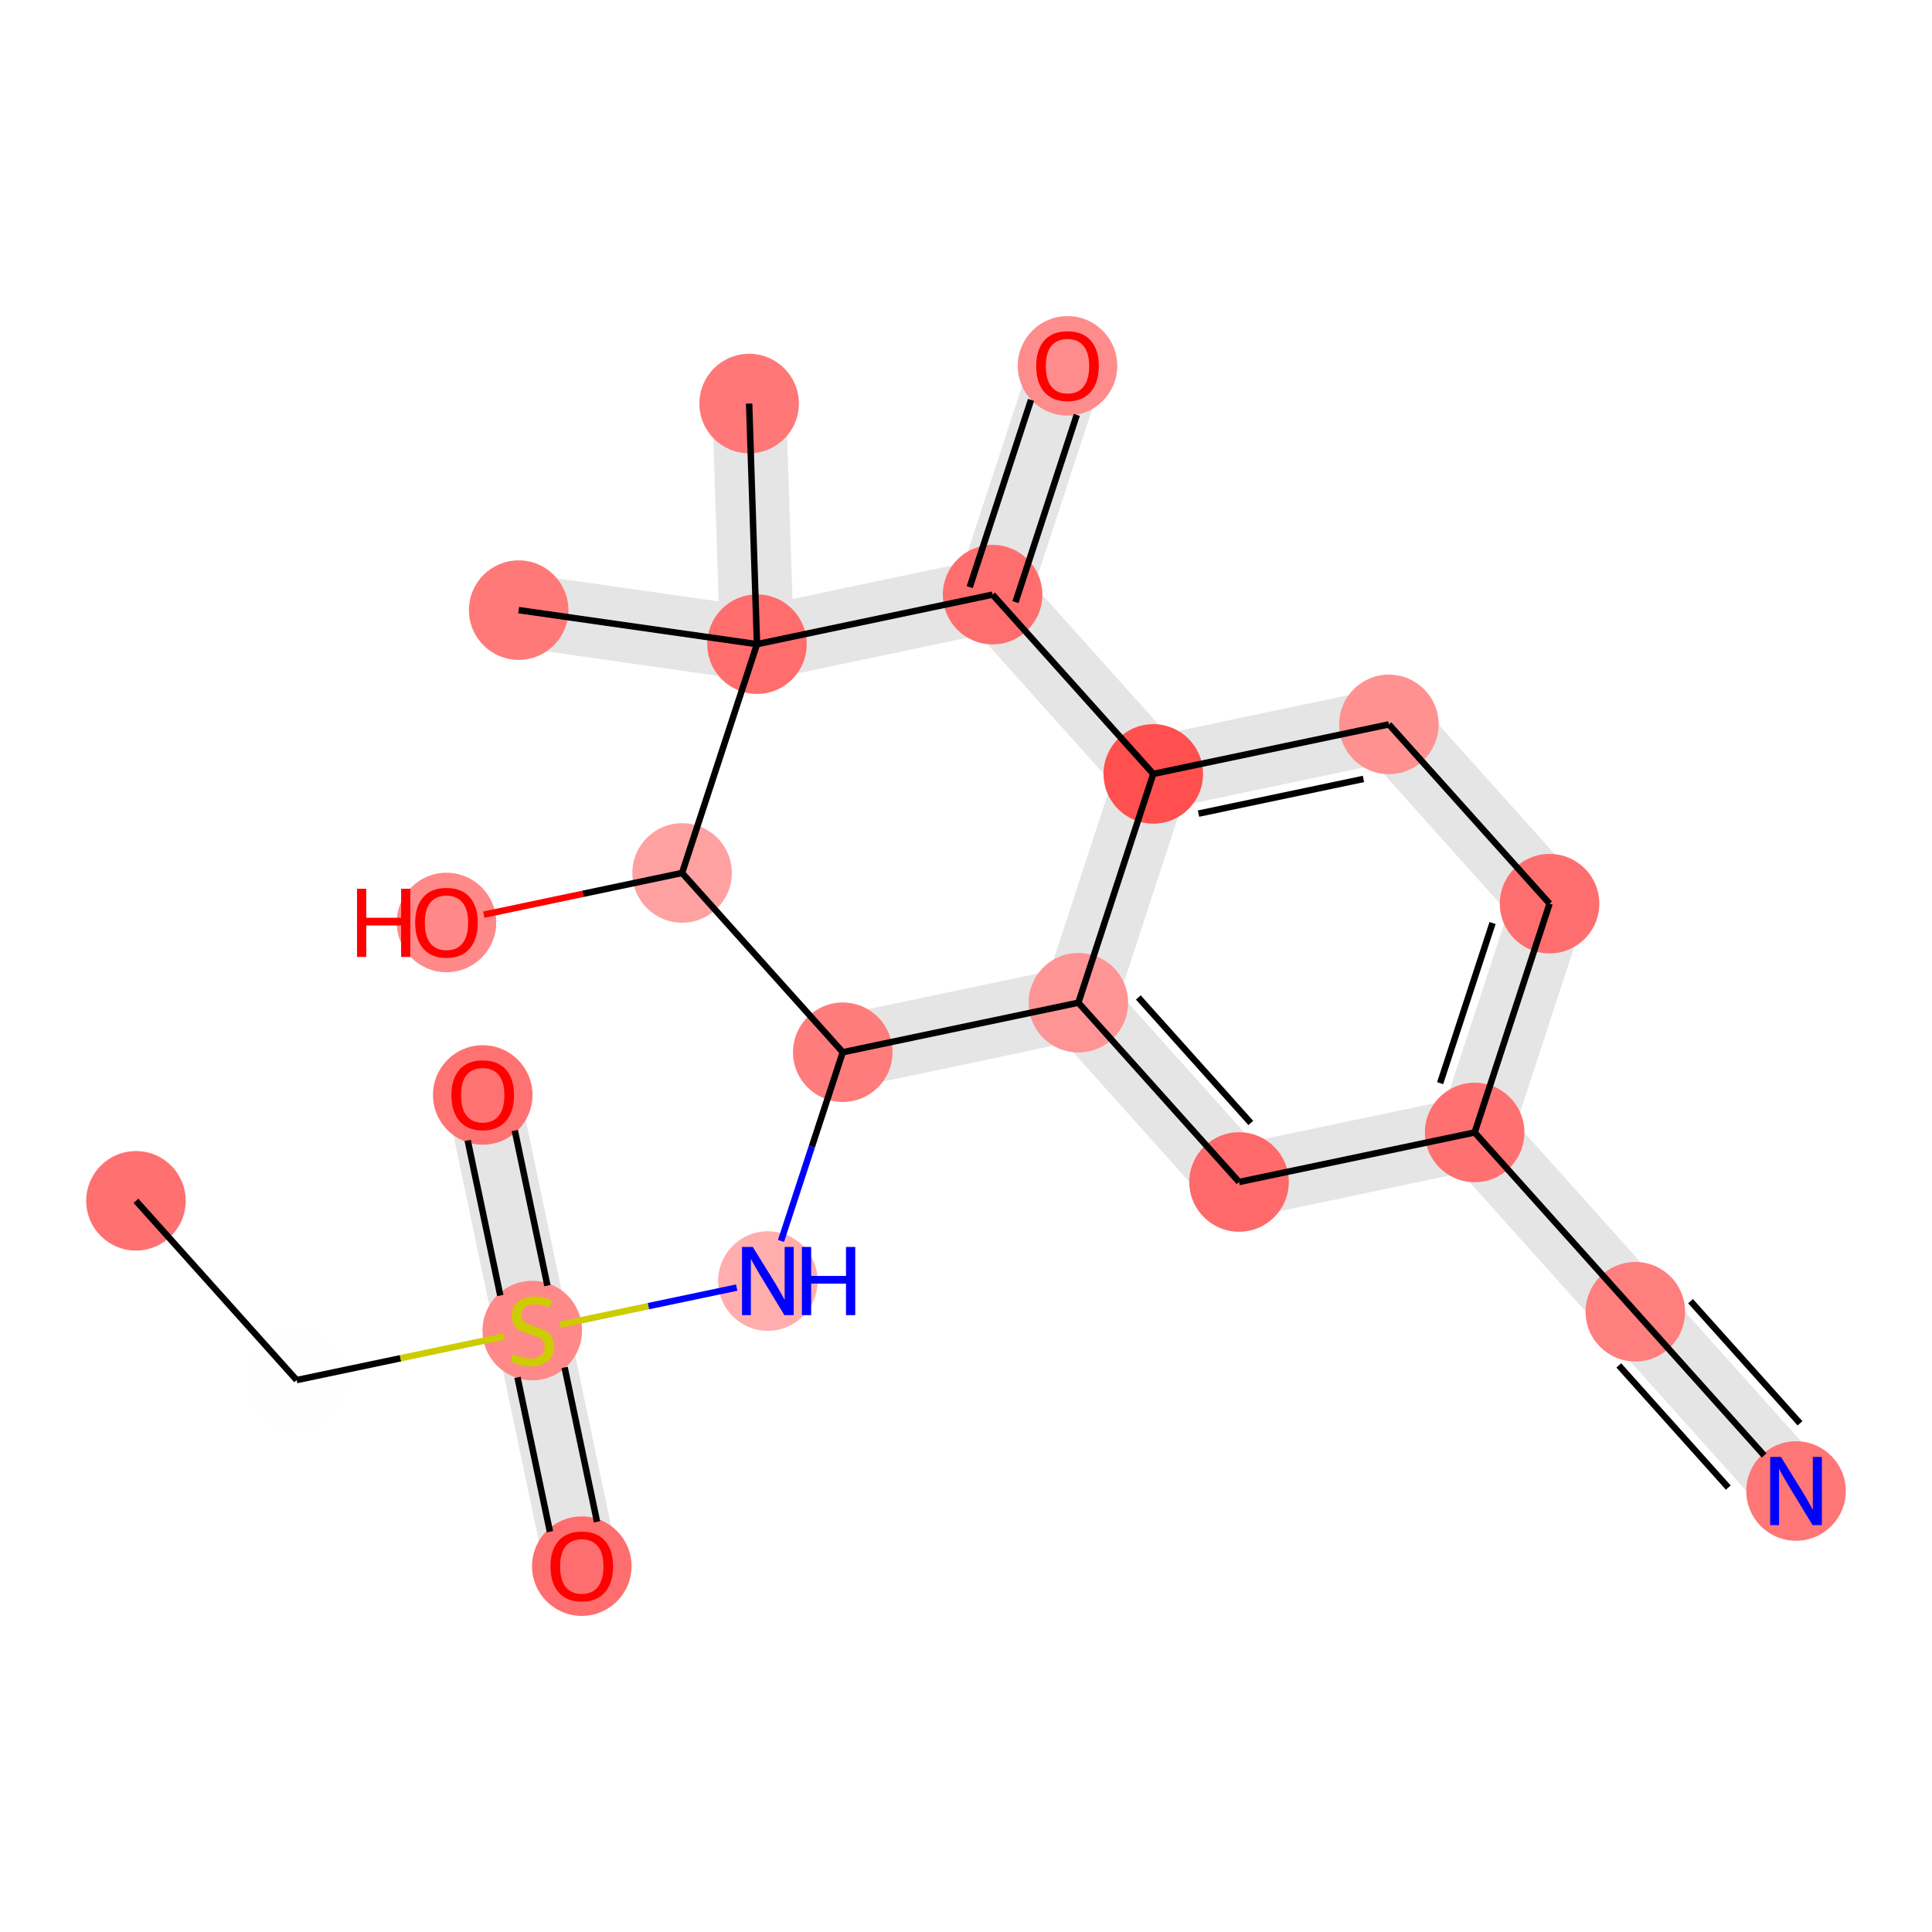 <?xml version='1.0' encoding='iso-8859-1'?>
<svg version='1.1' baseProfile='full'
              xmlns='http://www.w3.org/2000/svg'
                      xmlns:rdkit='http://www.rdkit.org/xml'
                      xmlns:xlink='http://www.w3.org/1999/xlink'
                  xml:space='preserve'
width='600px' height='600px' viewBox='0 0 600 600'>
<!-- END OF HEADER -->
<rect style='opacity:1.0;fill:#FFFFFF;stroke:none' width='600' height='600' x='0' y='0'> </rect>
<path d='M 175.54,411.063 L 160.16,337.896 L 139.673,342.202 L 155.054,415.37 Z' style='fill:#E5E5E5;fill-rule:evenodd;fill-opacity:1;stroke:#E5E5E5;stroke-width:2.0px;stroke-linecap:butt;stroke-linejoin:miter;stroke-opacity:1;' />
<path d='M 155.054,415.37 L 170.434,488.537 L 190.921,484.231 L 175.54,411.063 Z' style='fill:#E5E5E5;fill-rule:evenodd;fill-opacity:1;stroke:#E5E5E5;stroke-width:2.0px;stroke-linecap:butt;stroke-linejoin:miter;stroke-opacity:1;' />
<path d='M 263.882,337.025 L 337.05,321.645 L 332.743,301.158 L 259.576,316.538 Z' style='fill:#E5E5E5;fill-rule:evenodd;fill-opacity:1;stroke:#E5E5E5;stroke-width:2.0px;stroke-linecap:butt;stroke-linejoin:miter;stroke-opacity:1;' />
<path d='M 327.102,318.388 L 377.005,374.063 L 392.594,360.09 L 342.691,304.415 Z' style='fill:#E5E5E5;fill-rule:evenodd;fill-opacity:1;stroke:#E5E5E5;stroke-width:2.0px;stroke-linecap:butt;stroke-linejoin:miter;stroke-opacity:1;' />
<path d='M 386.953,377.319 L 460.12,361.939 L 455.814,341.452 L 382.646,356.833 Z' style='fill:#E5E5E5;fill-rule:evenodd;fill-opacity:1;stroke:#E5E5E5;stroke-width:2.0px;stroke-linecap:butt;stroke-linejoin:miter;stroke-opacity:1;' />
<path d='M 450.173,358.682 L 500.076,414.357 L 515.665,400.384 L 465.762,344.709 Z' style='fill:#E5E5E5;fill-rule:evenodd;fill-opacity:1;stroke:#E5E5E5;stroke-width:2.0px;stroke-linecap:butt;stroke-linejoin:miter;stroke-opacity:1;' />
<path d='M 500.076,414.357 L 549.979,470.032 L 565.568,456.059 L 515.665,400.384 Z' style='fill:#E5E5E5;fill-rule:evenodd;fill-opacity:1;stroke:#E5E5E5;stroke-width:2.0px;stroke-linecap:butt;stroke-linejoin:miter;stroke-opacity:1;' />
<path d='M 467.915,354.953 L 491.179,283.898 L 471.284,277.384 L 448.02,348.439 Z' style='fill:#E5E5E5;fill-rule:evenodd;fill-opacity:1;stroke:#E5E5E5;stroke-width:2.0px;stroke-linecap:butt;stroke-linejoin:miter;stroke-opacity:1;' />
<path d='M 489.026,273.654 L 439.123,217.98 L 423.534,231.952 L 473.437,287.627 Z' style='fill:#E5E5E5;fill-rule:evenodd;fill-opacity:1;stroke:#E5E5E5;stroke-width:2.0px;stroke-linecap:butt;stroke-linejoin:miter;stroke-opacity:1;' />
<path d='M 429.175,214.723 L 356.007,230.103 L 360.314,250.59 L 433.481,235.209 Z' style='fill:#E5E5E5;fill-rule:evenodd;fill-opacity:1;stroke:#E5E5E5;stroke-width:2.0px;stroke-linecap:butt;stroke-linejoin:miter;stroke-opacity:1;' />
<path d='M 365.955,233.36 L 316.052,177.685 L 300.463,191.658 L 350.366,247.333 Z' style='fill:#E5E5E5;fill-rule:evenodd;fill-opacity:1;stroke:#E5E5E5;stroke-width:2.0px;stroke-linecap:butt;stroke-linejoin:miter;stroke-opacity:1;' />
<path d='M 318.205,187.928 L 341.469,116.873 L 321.574,110.359 L 298.31,181.414 Z' style='fill:#E5E5E5;fill-rule:evenodd;fill-opacity:1;stroke:#E5E5E5;stroke-width:2.0px;stroke-linecap:butt;stroke-linejoin:miter;stroke-opacity:1;' />
<path d='M 306.104,174.428 L 232.936,189.808 L 237.243,210.295 L 310.41,194.915 Z' style='fill:#E5E5E5;fill-rule:evenodd;fill-opacity:1;stroke:#E5E5E5;stroke-width:2.0px;stroke-linecap:butt;stroke-linejoin:miter;stroke-opacity:1;' />
<path d='M 245.551,199.709 L 243.11,124.983 L 222.187,125.666 L 224.628,200.393 Z' style='fill:#E5E5E5;fill-rule:evenodd;fill-opacity:1;stroke:#E5E5E5;stroke-width:2.0px;stroke-linecap:butt;stroke-linejoin:miter;stroke-opacity:1;' />
<path d='M 236.57,189.689 L 162.554,179.117 L 159.594,199.841 L 233.61,210.413 Z' style='fill:#E5E5E5;fill-rule:evenodd;fill-opacity:1;stroke:#E5E5E5;stroke-width:2.0px;stroke-linecap:butt;stroke-linejoin:miter;stroke-opacity:1;' />
<path d='M 348.213,237.089 L 324.949,308.144 L 344.844,314.658 L 368.108,243.603 Z' style='fill:#E5E5E5;fill-rule:evenodd;fill-opacity:1;stroke:#E5E5E5;stroke-width:2.0px;stroke-linecap:butt;stroke-linejoin:miter;stroke-opacity:1;' />
<ellipse cx='42.226' cy='372.921' rx='14.953' ry='14.953'  style='fill:#FF7070;fill-rule:evenodd;stroke:#FF7070;stroke-width:1.0px;stroke-linecap:butt;stroke-linejoin:miter;stroke-opacity:1' />
<ellipse cx='481.232' cy='280.641' rx='14.953' ry='14.953'  style='fill:#FF6E6E;fill-rule:evenodd;stroke:#FF6E6E;stroke-width:1.0px;stroke-linecap:butt;stroke-linejoin:miter;stroke-opacity:1' />
<ellipse cx='138.658' cy='286.486' rx='14.953' ry='14.953'  style='fill:#FF8989;fill-rule:evenodd;stroke:#FF8989;stroke-width:1.0px;stroke-linecap:butt;stroke-linejoin:miter;stroke-opacity:1' />
<ellipse cx='238.465' cy='397.836' rx='14.953' ry='14.953'  style='fill:#FFADAD;fill-rule:evenodd;stroke:#FFADAD;stroke-width:1.0px;stroke-linecap:butt;stroke-linejoin:miter;stroke-opacity:1' />
<ellipse cx='261.729' cy='326.781' rx='14.953' ry='14.953'  style='fill:#FF7C7C;fill-rule:evenodd;stroke:#FF7C7C;stroke-width:1.0px;stroke-linecap:butt;stroke-linejoin:miter;stroke-opacity:1' />
<ellipse cx='431.328' cy='224.966' rx='14.953' ry='14.953'  style='fill:#FF9191;fill-rule:evenodd;stroke:#FF9191;stroke-width:1.0px;stroke-linecap:butt;stroke-linejoin:miter;stroke-opacity:1' />
<ellipse cx='232.649' cy='125.325' rx='14.953' ry='14.953'  style='fill:#FF7777;fill-rule:evenodd;stroke:#FF7777;stroke-width:1.0px;stroke-linecap:butt;stroke-linejoin:miter;stroke-opacity:1' />
<ellipse cx='235.09' cy='200.051' rx='14.953' ry='14.953'  style='fill:#FF6D6D;fill-rule:evenodd;stroke:#FF6D6D;stroke-width:1.0px;stroke-linecap:butt;stroke-linejoin:miter;stroke-opacity:1' />
<ellipse cx='557.774' cy='463.046' rx='14.953' ry='14.953'  style='fill:#FF7676;fill-rule:evenodd;stroke:#FF7676;stroke-width:1.0px;stroke-linecap:butt;stroke-linejoin:miter;stroke-opacity:1' />
<ellipse cx='308.257' cy='184.671' rx='14.953' ry='14.953'  style='fill:#FF6E6E;fill-rule:evenodd;stroke:#FF6E6E;stroke-width:1.0px;stroke-linecap:butt;stroke-linejoin:miter;stroke-opacity:1' />
<ellipse cx='384.8' cy='367.076' rx='14.953' ry='14.953'  style='fill:#FF6969;fill-rule:evenodd;stroke:#FF6969;stroke-width:1.0px;stroke-linecap:butt;stroke-linejoin:miter;stroke-opacity:1' />
<ellipse cx='149.917' cy='340.049' rx='14.953' ry='14.953'  style='fill:#FF7272;fill-rule:evenodd;stroke:#FF7272;stroke-width:1.0px;stroke-linecap:butt;stroke-linejoin:miter;stroke-opacity:1' />
<ellipse cx='457.967' cy='351.696' rx='14.953' ry='14.953'  style='fill:#FF7070;fill-rule:evenodd;stroke:#FF7070;stroke-width:1.0px;stroke-linecap:butt;stroke-linejoin:miter;stroke-opacity:1' />
<ellipse cx='507.871' cy='407.371' rx='14.953' ry='14.953'  style='fill:#FF7E7E;fill-rule:evenodd;stroke:#FF7E7E;stroke-width:1.0px;stroke-linecap:butt;stroke-linejoin:miter;stroke-opacity:1' />
<ellipse cx='331.521' cy='113.616' rx='14.953' ry='14.953'  style='fill:#FF8C8C;fill-rule:evenodd;stroke:#FF8C8C;stroke-width:1.0px;stroke-linecap:butt;stroke-linejoin:miter;stroke-opacity:1' />
<ellipse cx='358.161' cy='240.346' rx='14.953' ry='14.953'  style='fill:#FF4F4F;fill-rule:evenodd;stroke:#FF4F4F;stroke-width:1.0px;stroke-linecap:butt;stroke-linejoin:miter;stroke-opacity:1' />
<ellipse cx='180.677' cy='486.384' rx='14.953' ry='14.953'  style='fill:#FF6E6E;fill-rule:evenodd;stroke:#FF6E6E;stroke-width:1.0px;stroke-linecap:butt;stroke-linejoin:miter;stroke-opacity:1' />
<ellipse cx='211.825' cy='271.106' rx='14.953' ry='14.953'  style='fill:#FFA1A1;fill-rule:evenodd;stroke:#FFA1A1;stroke-width:1.0px;stroke-linecap:butt;stroke-linejoin:miter;stroke-opacity:1' />
<ellipse cx='92.129' cy='428.596' rx='14.953' ry='14.953'  style='fill:#FFFEFE;fill-rule:evenodd;stroke:#FFFEFE;stroke-width:1.0px;stroke-linecap:butt;stroke-linejoin:miter;stroke-opacity:1' />
<ellipse cx='165.297' cy='413.216' rx='14.953' ry='14.953'  style='fill:#FF8888;fill-rule:evenodd;stroke:#FF8888;stroke-width:1.0px;stroke-linecap:butt;stroke-linejoin:miter;stroke-opacity:1' />
<ellipse cx='161.074' cy='189.479' rx='14.953' ry='14.953'  style='fill:#FF7979;fill-rule:evenodd;stroke:#FF7979;stroke-width:1.0px;stroke-linecap:butt;stroke-linejoin:miter;stroke-opacity:1' />
<ellipse cx='334.896' cy='311.401' rx='14.953' ry='14.953'  style='fill:#FF9494;fill-rule:evenodd;stroke:#FF9494;stroke-width:1.0px;stroke-linecap:butt;stroke-linejoin:miter;stroke-opacity:1' />
<path class='bond-0 atom-0 atom-18' d='M 42.226,372.921 L 92.129,428.596' style='fill:none;fill-rule:evenodd;stroke:#000000;stroke-width:2.0px;stroke-linecap:butt;stroke-linejoin:miter;stroke-opacity:1' />
<path class='bond-11 atom-12 atom-1' d='M 457.967,351.696 L 481.232,280.641' style='fill:none;fill-rule:evenodd;stroke:#000000;stroke-width:2.0px;stroke-linecap:butt;stroke-linejoin:miter;stroke-opacity:1' />
<path class='bond-11 atom-12 atom-1' d='M 447.246,336.385 L 463.531,286.646' style='fill:none;fill-rule:evenodd;stroke:#000000;stroke-width:2.0px;stroke-linecap:butt;stroke-linejoin:miter;stroke-opacity:1' />
<path class='bond-12 atom-1 atom-5' d='M 481.232,280.641 L 431.328,224.966' style='fill:none;fill-rule:evenodd;stroke:#000000;stroke-width:2.0px;stroke-linecap:butt;stroke-linejoin:miter;stroke-opacity:1' />
<path class='bond-20 atom-17 atom-2' d='M 211.825,271.106 L 181.036,277.578' style='fill:none;fill-rule:evenodd;stroke:#000000;stroke-width:2.0px;stroke-linecap:butt;stroke-linejoin:miter;stroke-opacity:1' />
<path class='bond-20 atom-17 atom-2' d='M 181.036,277.578 L 150.247,284.05' style='fill:none;fill-rule:evenodd;stroke:#FF0000;stroke-width:2.0px;stroke-linecap:butt;stroke-linejoin:miter;stroke-opacity:1' />
<path class='bond-4 atom-19 atom-3' d='M 173.955,411.396 L 201.371,405.633' style='fill:none;fill-rule:evenodd;stroke:#CCCC00;stroke-width:2.0px;stroke-linecap:butt;stroke-linejoin:miter;stroke-opacity:1' />
<path class='bond-4 atom-19 atom-3' d='M 201.371,405.633 L 228.787,399.871' style='fill:none;fill-rule:evenodd;stroke:#0000FF;stroke-width:2.0px;stroke-linecap:butt;stroke-linejoin:miter;stroke-opacity:1' />
<path class='bond-5 atom-3 atom-4' d='M 242.543,385.38 L 252.136,356.081' style='fill:none;fill-rule:evenodd;stroke:#0000FF;stroke-width:2.0px;stroke-linecap:butt;stroke-linejoin:miter;stroke-opacity:1' />
<path class='bond-5 atom-3 atom-4' d='M 252.136,356.081 L 261.729,326.781' style='fill:none;fill-rule:evenodd;stroke:#000000;stroke-width:2.0px;stroke-linecap:butt;stroke-linejoin:miter;stroke-opacity:1' />
<path class='bond-6 atom-4 atom-21' d='M 261.729,326.781 L 334.896,311.401' style='fill:none;fill-rule:evenodd;stroke:#000000;stroke-width:2.0px;stroke-linecap:butt;stroke-linejoin:miter;stroke-opacity:1' />
<path class='bond-21 atom-17 atom-4' d='M 211.825,271.106 L 261.729,326.781' style='fill:none;fill-rule:evenodd;stroke:#000000;stroke-width:2.0px;stroke-linecap:butt;stroke-linejoin:miter;stroke-opacity:1' />
<path class='bond-13 atom-5 atom-15' d='M 431.328,224.966 L 358.161,240.346' style='fill:none;fill-rule:evenodd;stroke:#000000;stroke-width:2.0px;stroke-linecap:butt;stroke-linejoin:miter;stroke-opacity:1' />
<path class='bond-13 atom-5 atom-15' d='M 423.429,241.907 L 372.212,252.673' style='fill:none;fill-rule:evenodd;stroke:#000000;stroke-width:2.0px;stroke-linecap:butt;stroke-linejoin:miter;stroke-opacity:1' />
<path class='bond-17 atom-7 atom-6' d='M 235.09,200.051 L 232.649,125.325' style='fill:none;fill-rule:evenodd;stroke:#000000;stroke-width:2.0px;stroke-linecap:butt;stroke-linejoin:miter;stroke-opacity:1' />
<path class='bond-16 atom-9 atom-7' d='M 308.257,184.671 L 235.09,200.051' style='fill:none;fill-rule:evenodd;stroke:#000000;stroke-width:2.0px;stroke-linecap:butt;stroke-linejoin:miter;stroke-opacity:1' />
<path class='bond-18 atom-7 atom-20' d='M 235.09,200.051 L 161.074,189.479' style='fill:none;fill-rule:evenodd;stroke:#000000;stroke-width:2.0px;stroke-linecap:butt;stroke-linejoin:miter;stroke-opacity:1' />
<path class='bond-19 atom-7 atom-17' d='M 235.09,200.051 L 211.825,271.106' style='fill:none;fill-rule:evenodd;stroke:#000000;stroke-width:2.0px;stroke-linecap:butt;stroke-linejoin:miter;stroke-opacity:1' />
<path class='bond-10 atom-13 atom-8' d='M 507.871,407.371 L 547.875,452.002' style='fill:none;fill-rule:evenodd;stroke:#000000;stroke-width:2.0px;stroke-linecap:butt;stroke-linejoin:miter;stroke-opacity:1' />
<path class='bond-10 atom-13 atom-8' d='M 502.736,424.046 L 536.74,461.983' style='fill:none;fill-rule:evenodd;stroke:#000000;stroke-width:2.0px;stroke-linecap:butt;stroke-linejoin:miter;stroke-opacity:1' />
<path class='bond-10 atom-13 atom-8' d='M 525.006,404.085 L 559.01,442.021' style='fill:none;fill-rule:evenodd;stroke:#000000;stroke-width:2.0px;stroke-linecap:butt;stroke-linejoin:miter;stroke-opacity:1' />
<path class='bond-14 atom-15 atom-9' d='M 358.161,240.346 L 308.257,184.671' style='fill:none;fill-rule:evenodd;stroke:#000000;stroke-width:2.0px;stroke-linecap:butt;stroke-linejoin:miter;stroke-opacity:1' />
<path class='bond-15 atom-9 atom-14' d='M 315.363,186.998 L 334.402,128.847' style='fill:none;fill-rule:evenodd;stroke:#000000;stroke-width:2.0px;stroke-linecap:butt;stroke-linejoin:miter;stroke-opacity:1' />
<path class='bond-15 atom-9 atom-14' d='M 301.152,182.345 L 320.191,124.194' style='fill:none;fill-rule:evenodd;stroke:#000000;stroke-width:2.0px;stroke-linecap:butt;stroke-linejoin:miter;stroke-opacity:1' />
<path class='bond-7 atom-21 atom-10' d='M 334.896,311.401 L 384.8,367.076' style='fill:none;fill-rule:evenodd;stroke:#000000;stroke-width:2.0px;stroke-linecap:butt;stroke-linejoin:miter;stroke-opacity:1' />
<path class='bond-7 atom-21 atom-10' d='M 353.517,309.772 L 388.449,348.744' style='fill:none;fill-rule:evenodd;stroke:#000000;stroke-width:2.0px;stroke-linecap:butt;stroke-linejoin:miter;stroke-opacity:1' />
<path class='bond-8 atom-10 atom-12' d='M 384.8,367.076 L 457.967,351.696' style='fill:none;fill-rule:evenodd;stroke:#000000;stroke-width:2.0px;stroke-linecap:butt;stroke-linejoin:miter;stroke-opacity:1' />
<path class='bond-2 atom-19 atom-11' d='M 170.002,399.252 L 159.88,351.098' style='fill:none;fill-rule:evenodd;stroke:#000000;stroke-width:2.0px;stroke-linecap:butt;stroke-linejoin:miter;stroke-opacity:1' />
<path class='bond-2 atom-19 atom-11' d='M 155.368,402.328 L 145.246,354.174' style='fill:none;fill-rule:evenodd;stroke:#000000;stroke-width:2.0px;stroke-linecap:butt;stroke-linejoin:miter;stroke-opacity:1' />
<path class='bond-9 atom-12 atom-13' d='M 457.967,351.696 L 507.871,407.371' style='fill:none;fill-rule:evenodd;stroke:#000000;stroke-width:2.0px;stroke-linecap:butt;stroke-linejoin:miter;stroke-opacity:1' />
<path class='bond-22 atom-15 atom-21' d='M 358.161,240.346 L 334.896,311.401' style='fill:none;fill-rule:evenodd;stroke:#000000;stroke-width:2.0px;stroke-linecap:butt;stroke-linejoin:miter;stroke-opacity:1' />
<path class='bond-3 atom-19 atom-16' d='M 160.712,427.749 L 170.787,475.678' style='fill:none;fill-rule:evenodd;stroke:#000000;stroke-width:2.0px;stroke-linecap:butt;stroke-linejoin:miter;stroke-opacity:1' />
<path class='bond-3 atom-19 atom-16' d='M 175.345,424.673 L 185.42,472.602' style='fill:none;fill-rule:evenodd;stroke:#000000;stroke-width:2.0px;stroke-linecap:butt;stroke-linejoin:miter;stroke-opacity:1' />
<path class='bond-1 atom-18 atom-19' d='M 92.129,428.596 L 124.384,421.816' style='fill:none;fill-rule:evenodd;stroke:#000000;stroke-width:2.0px;stroke-linecap:butt;stroke-linejoin:miter;stroke-opacity:1' />
<path class='bond-1 atom-18 atom-19' d='M 124.384,421.816 L 156.639,415.036' style='fill:none;fill-rule:evenodd;stroke:#CCCC00;stroke-width:2.0px;stroke-linecap:butt;stroke-linejoin:miter;stroke-opacity:1' />
<path  class='atom-2' d='M 110.875 276.019
L 113.746 276.019
L 113.746 285.021
L 124.572 285.021
L 124.572 276.019
L 127.443 276.019
L 127.443 297.193
L 124.572 297.193
L 124.572 287.413
L 113.746 287.413
L 113.746 297.193
L 110.875 297.193
L 110.875 276.019
' fill='#FF0000'/>
<path  class='atom-2' d='M 128.938 286.546
Q 128.938 281.462, 131.45 278.621
Q 133.963 275.78, 138.658 275.78
Q 143.353 275.78, 145.865 278.621
Q 148.378 281.462, 148.378 286.546
Q 148.378 291.69, 145.835 294.621
Q 143.293 297.522, 138.658 297.522
Q 133.992 297.522, 131.45 294.621
Q 128.938 291.72, 128.938 286.546
M 138.658 295.129
Q 141.888 295.129, 143.622 292.976
Q 145.387 290.793, 145.387 286.546
Q 145.387 282.389, 143.622 280.296
Q 141.888 278.172, 138.658 278.172
Q 135.428 278.172, 133.663 280.266
Q 131.929 282.359, 131.929 286.546
Q 131.929 290.823, 133.663 292.976
Q 135.428 295.129, 138.658 295.129
' fill='#FF0000'/>
<path  class='atom-3' d='M 233.784 387.249
L 240.722 398.464
Q 241.41 399.571, 242.517 401.575
Q 243.623 403.578, 243.683 403.698
L 243.683 387.249
L 246.494 387.249
L 246.494 408.423
L 243.594 408.423
L 236.147 396.161
Q 235.279 394.726, 234.352 393.081
Q 233.455 391.436, 233.186 390.928
L 233.186 408.423
L 230.435 408.423
L 230.435 387.249
L 233.784 387.249
' fill='#0000FF'/>
<path  class='atom-3' d='M 249.037 387.249
L 251.908 387.249
L 251.908 396.251
L 262.734 396.251
L 262.734 387.249
L 265.605 387.249
L 265.605 408.423
L 262.734 408.423
L 262.734 398.644
L 251.908 398.644
L 251.908 408.423
L 249.037 408.423
L 249.037 387.249
' fill='#0000FF'/>
<path  class='atom-8' d='M 553.094 452.459
L 560.032 463.674
Q 560.72 464.78, 561.826 466.784
Q 562.933 468.788, 562.993 468.908
L 562.993 452.459
L 565.804 452.459
L 565.804 473.633
L 562.903 473.633
L 555.456 461.371
Q 554.589 459.936, 553.662 458.291
Q 552.765 456.646, 552.495 456.137
L 552.495 473.633
L 549.744 473.633
L 549.744 452.459
L 553.094 452.459
' fill='#0000FF'/>
<path  class='atom-11' d='M 140.197 340.109
Q 140.197 335.024, 142.709 332.183
Q 145.222 329.342, 149.917 329.342
Q 154.612 329.342, 157.124 332.183
Q 159.637 335.024, 159.637 340.109
Q 159.637 345.252, 157.094 348.183
Q 154.552 351.084, 149.917 351.084
Q 145.251 351.084, 142.709 348.183
Q 140.197 345.282, 140.197 340.109
M 149.917 348.692
Q 153.147 348.692, 154.881 346.538
Q 156.646 344.355, 156.646 340.109
Q 156.646 335.952, 154.881 333.858
Q 153.147 331.735, 149.917 331.735
Q 146.687 331.735, 144.922 333.828
Q 143.188 335.922, 143.188 340.109
Q 143.188 344.385, 144.922 346.538
Q 146.687 348.692, 149.917 348.692
' fill='#FF0000'/>
<path  class='atom-14' d='M 321.802 113.676
Q 321.802 108.592, 324.314 105.751
Q 326.826 102.91, 331.521 102.91
Q 336.217 102.91, 338.729 105.751
Q 341.241 108.592, 341.241 113.676
Q 341.241 118.82, 338.699 121.751
Q 336.157 124.652, 331.521 124.652
Q 326.856 124.652, 324.314 121.751
Q 321.802 118.85, 321.802 113.676
M 331.521 122.259
Q 334.751 122.259, 336.486 120.106
Q 338.25 117.923, 338.25 113.676
Q 338.25 109.519, 336.486 107.425
Q 334.751 105.302, 331.521 105.302
Q 328.292 105.302, 326.527 107.396
Q 324.793 109.489, 324.793 113.676
Q 324.793 117.953, 326.527 120.106
Q 328.292 122.259, 331.521 122.259
' fill='#FF0000'/>
<path  class='atom-16' d='M 170.957 486.444
Q 170.957 481.36, 173.47 478.518
Q 175.982 475.677, 180.677 475.677
Q 185.372 475.677, 187.885 478.518
Q 190.397 481.36, 190.397 486.444
Q 190.397 491.588, 187.855 494.518
Q 185.313 497.419, 180.677 497.419
Q 176.012 497.419, 173.47 494.518
Q 170.957 491.618, 170.957 486.444
M 180.677 495.027
Q 183.907 495.027, 185.642 492.874
Q 187.406 490.69, 187.406 486.444
Q 187.406 482.287, 185.642 480.193
Q 183.907 478.07, 180.677 478.07
Q 177.447 478.07, 175.683 480.163
Q 173.948 482.257, 173.948 486.444
Q 173.948 490.72, 175.683 492.874
Q 177.447 495.027, 180.677 495.027
' fill='#FF0000'/>
<path  class='atom-19' d='M 159.316 420.484
Q 159.555 420.573, 160.542 420.992
Q 161.529 421.411, 162.605 421.68
Q 163.712 421.919, 164.789 421.919
Q 166.792 421.919, 167.959 420.962
Q 169.125 419.975, 169.125 418.271
Q 169.125 417.104, 168.527 416.386
Q 167.959 415.669, 167.061 415.28
Q 166.164 414.891, 164.669 414.442
Q 162.785 413.874, 161.648 413.336
Q 160.542 412.798, 159.734 411.661
Q 158.957 410.525, 158.957 408.611
Q 158.957 405.949, 160.751 404.304
Q 162.575 402.659, 166.164 402.659
Q 168.617 402.659, 171.398 403.826
L 170.71 406.128
Q 168.168 405.082, 166.254 405.082
Q 164.19 405.082, 163.054 405.949
Q 161.918 406.786, 161.947 408.252
Q 161.947 409.388, 162.516 410.076
Q 163.114 410.764, 163.951 411.153
Q 164.818 411.542, 166.254 411.99
Q 168.168 412.588, 169.304 413.186
Q 170.441 413.785, 171.248 415.011
Q 172.086 416.207, 172.086 418.271
Q 172.086 421.201, 170.112 422.786
Q 168.168 424.342, 164.908 424.342
Q 163.024 424.342, 161.589 423.923
Q 160.183 423.534, 158.508 422.846
L 159.316 420.484
' fill='#CCCC00'/>
</svg>
